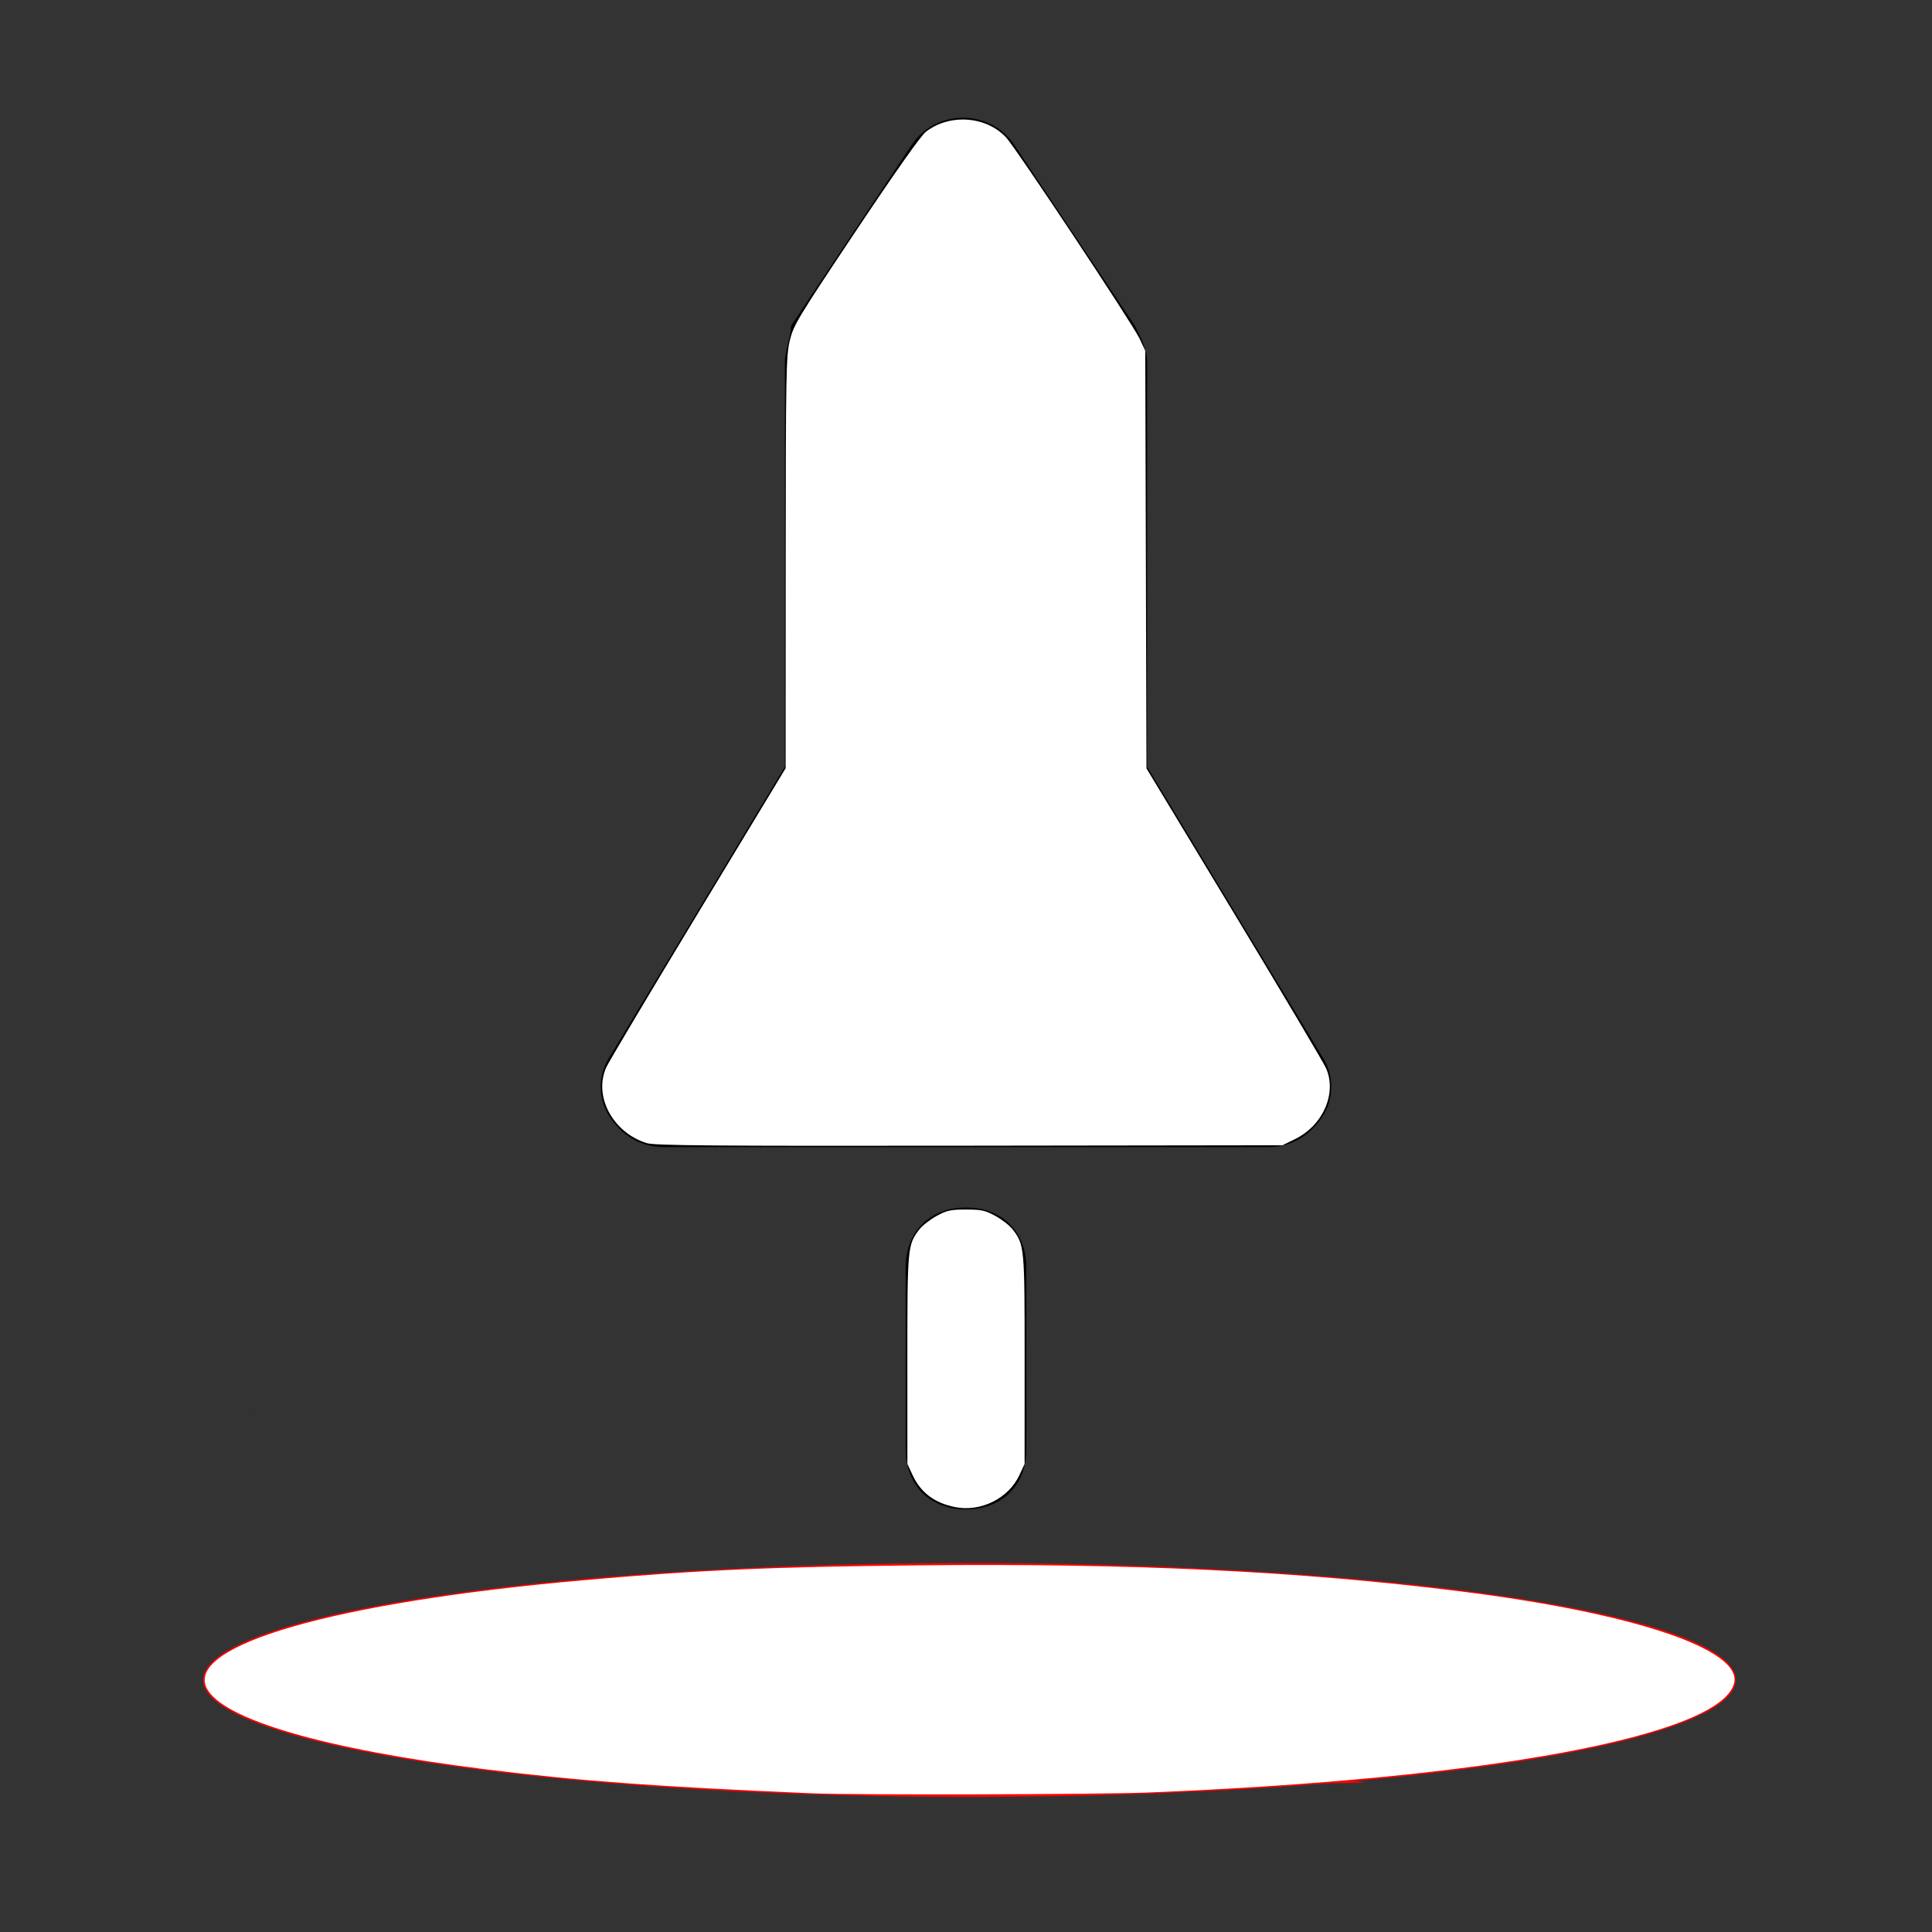 <?xml version="1.0" encoding="UTF-8" standalone="no"?>
<!-- Uploaded to: SVG Repo, www.svgrepo.com, Generator: SVG Repo Mixer Tools -->

<svg
   fill="#000000"
   height="800px"
   width="800px"
   version="1.1"
   id="Icons"
   viewBox="0 0 32 32"
   xml:space="preserve"
   sodipodi:docname="RocketSiloIconWhite.svg"
   inkscape:version="1.1.2 (0a00cf5339, 2022-02-04)"
   xmlns:inkscape="http://www.inkscape.org/namespaces/inkscape"
   xmlns:sodipodi="http://sodipodi.sourceforge.net/DTD/sodipodi-0.dtd"
   xmlns="http://www.w3.org/2000/svg"
   xmlns:svg="http://www.w3.org/2000/svg"><rect x="0" y="0" width="32" height="32" fill="#333333" stroke="none"/><defs
   id="defs13" /><sodipodi:namedview
   id="namedview11"
   pagecolor="#ffffff"
   bordercolor="#666666"
   borderopacity="1.0"
   inkscape:pageshadow="2"
   inkscape:pageopacity="0.0"
   inkscape:pagecheckerboard="0"
   showgrid="false"
   inkscape:zoom="1.09125"
   inkscape:cx="178.69416"
   inkscape:cy="397.70905"
   inkscape:window-width="3072"
   inkscape:window-height="1653"
   inkscape:window-x="0"
   inkscape:window-y="38"
   inkscape:window-maximized="1"
   inkscape:current-layer="Icons" />
<g
   id="g8">
	<path
   id="path2"
   style="stroke-width:25"
   transform="scale(0.04)"
   d="m 104.49,583.217 c -0.048,0.005 -0.09,0.021 -0.125,0.047 -0.09,0.066 -0.113,0.221 -0.086,0.445 0.095,-0.163 0.189,-0.324 0.283,-0.486 -0.024,-0.001 -0.051,-0.008 -0.072,-0.006 z" />
	<path
   id="path4"
   style="stroke-width:25"
   transform="scale(0.04)"
   d="m 398.75,48.75 c -8.125,0 -16.25,3.75 -21.25,11.25 l -50,75 c 0,5 -2.5,10 -2.5,15 v 167.5 l -72.5,120 c -5,7.5 -5,17.5 0,25 5,7.5 12.5,12.5 22.5,12.5 h 250 c 10,0 17.5,-5 22.5,-12.5 5,-7.5 5,-17.5 0,-25 L 475,317.5 V 150 c 0,-5 -2.5,-10 -5,-15 L 420,60 C 415,52.5 406.875,48.75 398.75,48.75 Z" />
	<path
   id="path6"
   style="stroke-width:25"
   transform="scale(0.04)"
   d="m 400,500 c -15,0 -25,10 -25,25 v 75 c 0,15 10,25 25,25 15,0 25,-10 25,-25 v -75 c 0,-15 -10,-25 -25,-25 z" />
</g>
<ellipse
   style="fill:#ff0000;fill-rule:evenodd;stroke-width:0.04"
   id="path1551"
   cx="16.057"
   cy="27.825"
   rx="12.693"
   ry="1.937" /><ellipse
   style="fill:#ff0000;fill-rule:evenodd;stroke-width:0.04"
   id="path1553"
   cx="22.051"
   cy="29.517"
   rx="0.539"
   ry="0.019" /><path
   style="fill:#ffffff;stroke:none;stroke-width:0.916"
   d="m 336.312,742.577 c -64.107,-2.732 -96.36,-5.109 -135.624,-9.995 -65.846,-8.194 -108.369,-20.551 -115.028,-33.428 -9.214,-17.818 52.597,-35.627 155.349,-44.761 48.066,-4.273 78.287,-5.614 140.206,-6.224 88.151,-0.868 156.775,2.444 223.597,10.793 71.656,8.953 116.732,24.09 113.234,38.026 -5.445,21.696 -102.075,39.682 -243.235,45.275 -20.179,0.799 -121.705,1.029 -138.499,0.314 z"
   id="path1672"
   transform="scale(0.04)" /><path
   style="fill:#ffffff;stroke-width:0.916"
   d="m 316.151,741.308 c -50.596,-2.716 -71.337,-4.25 -99.427,-7.356 C 138.858,725.344 89.219,711.33 85.607,696.935 81.494,680.548 143.89,663.722 241.924,654.782 c 54.023,-4.927 98.754,-6.343 180.063,-5.702 69.631,0.549 91.661,1.455 139.296,5.733 83.987,7.542 144.606,21.765 154.802,36.322 12.952,18.492 -57.416,37.714 -170.381,46.543 -46.476,3.632 -56.001,3.924 -135.624,4.159 -43.849,0.129 -86.117,-0.108 -93.929,-0.528 z"
   id="path1748"
   transform="scale(0.04)" /><path
   style="fill:#ffffff;stroke-width:0.916"
   d="m 395.418,624.04 c -8.546,-1.745 -14.158,-5.988 -17.547,-13.265 l -2.137,-4.589 -0.009,-43.184 c -0.01,-46.576 0.079,-47.541 4.939,-53.913 1.19,-1.56 4.377,-4.053 7.084,-5.541 4.294,-2.36 5.855,-2.705 12.252,-2.705 6.397,0 7.958,0.345 12.252,2.705 2.707,1.488 5.894,3.981 7.084,5.541 4.86,6.372 4.949,7.337 4.939,53.913 l -0.009,43.184 -2.157,4.633 c -4.503,9.671 -16.055,15.393 -26.691,13.221 z"
   id="path1787"
   transform="scale(0.04)" /><path
   style="fill:#ffffff;stroke-width:0.916"
   d="m 267.742,473.331 c -14.073,-4.414 -22.078,-19.51 -16.669,-31.429 0.978,-2.154 18.082,-30.889 38.01,-63.855 l 36.232,-59.938 0.031,-85.057 c 0.029,-78.403 0.159,-85.594 1.667,-91.93 1.542,-6.477 3.122,-9.1 27.408,-45.503 16.495,-24.725 26.945,-39.525 29.03,-41.115 9.888,-7.542 24.929,-6.44 33.164,2.429 4.113,4.429 52.408,77.221 55.241,83.26 l 2.371,5.054 0.247,86.462 0.247,86.462 36.239,59.951 c 19.932,32.973 37.083,61.858 38.114,64.188 4.585,10.365 -1.205,23.656 -12.782,29.34 l -5.25,2.578 -129.668,0.174 c -107.007,0.144 -130.361,-0.043 -133.633,-1.07 z"
   id="path1826"
   transform="scale(0.04)" /><path
   style="fill:#ffffff;stroke-width:0.916"
   d="m 306.529,740.812 c -87.191,-4.455 -154.17,-13.397 -191.523,-25.568 -16.873,-5.498 -29.782,-13.678 -29.782,-18.872 0,-10.71 23.369,-20.943 67.692,-29.643 36.729,-7.209 87.732,-12.786 149.032,-16.296 28.06,-1.606 170.342,-1.597 198.855,0.013 41.283,2.331 79.775,5.778 110.424,9.889 54.444,7.302 94.733,18.843 103.927,29.768 3.656,4.345 3.196,7.705 -1.696,12.392 -18.841,18.053 -99.17,32.162 -218.611,38.396 -33.703,1.759 -153.32,1.709 -188.316,-0.08 z"
   id="path1902"
   transform="scale(0.04)" /></svg>
